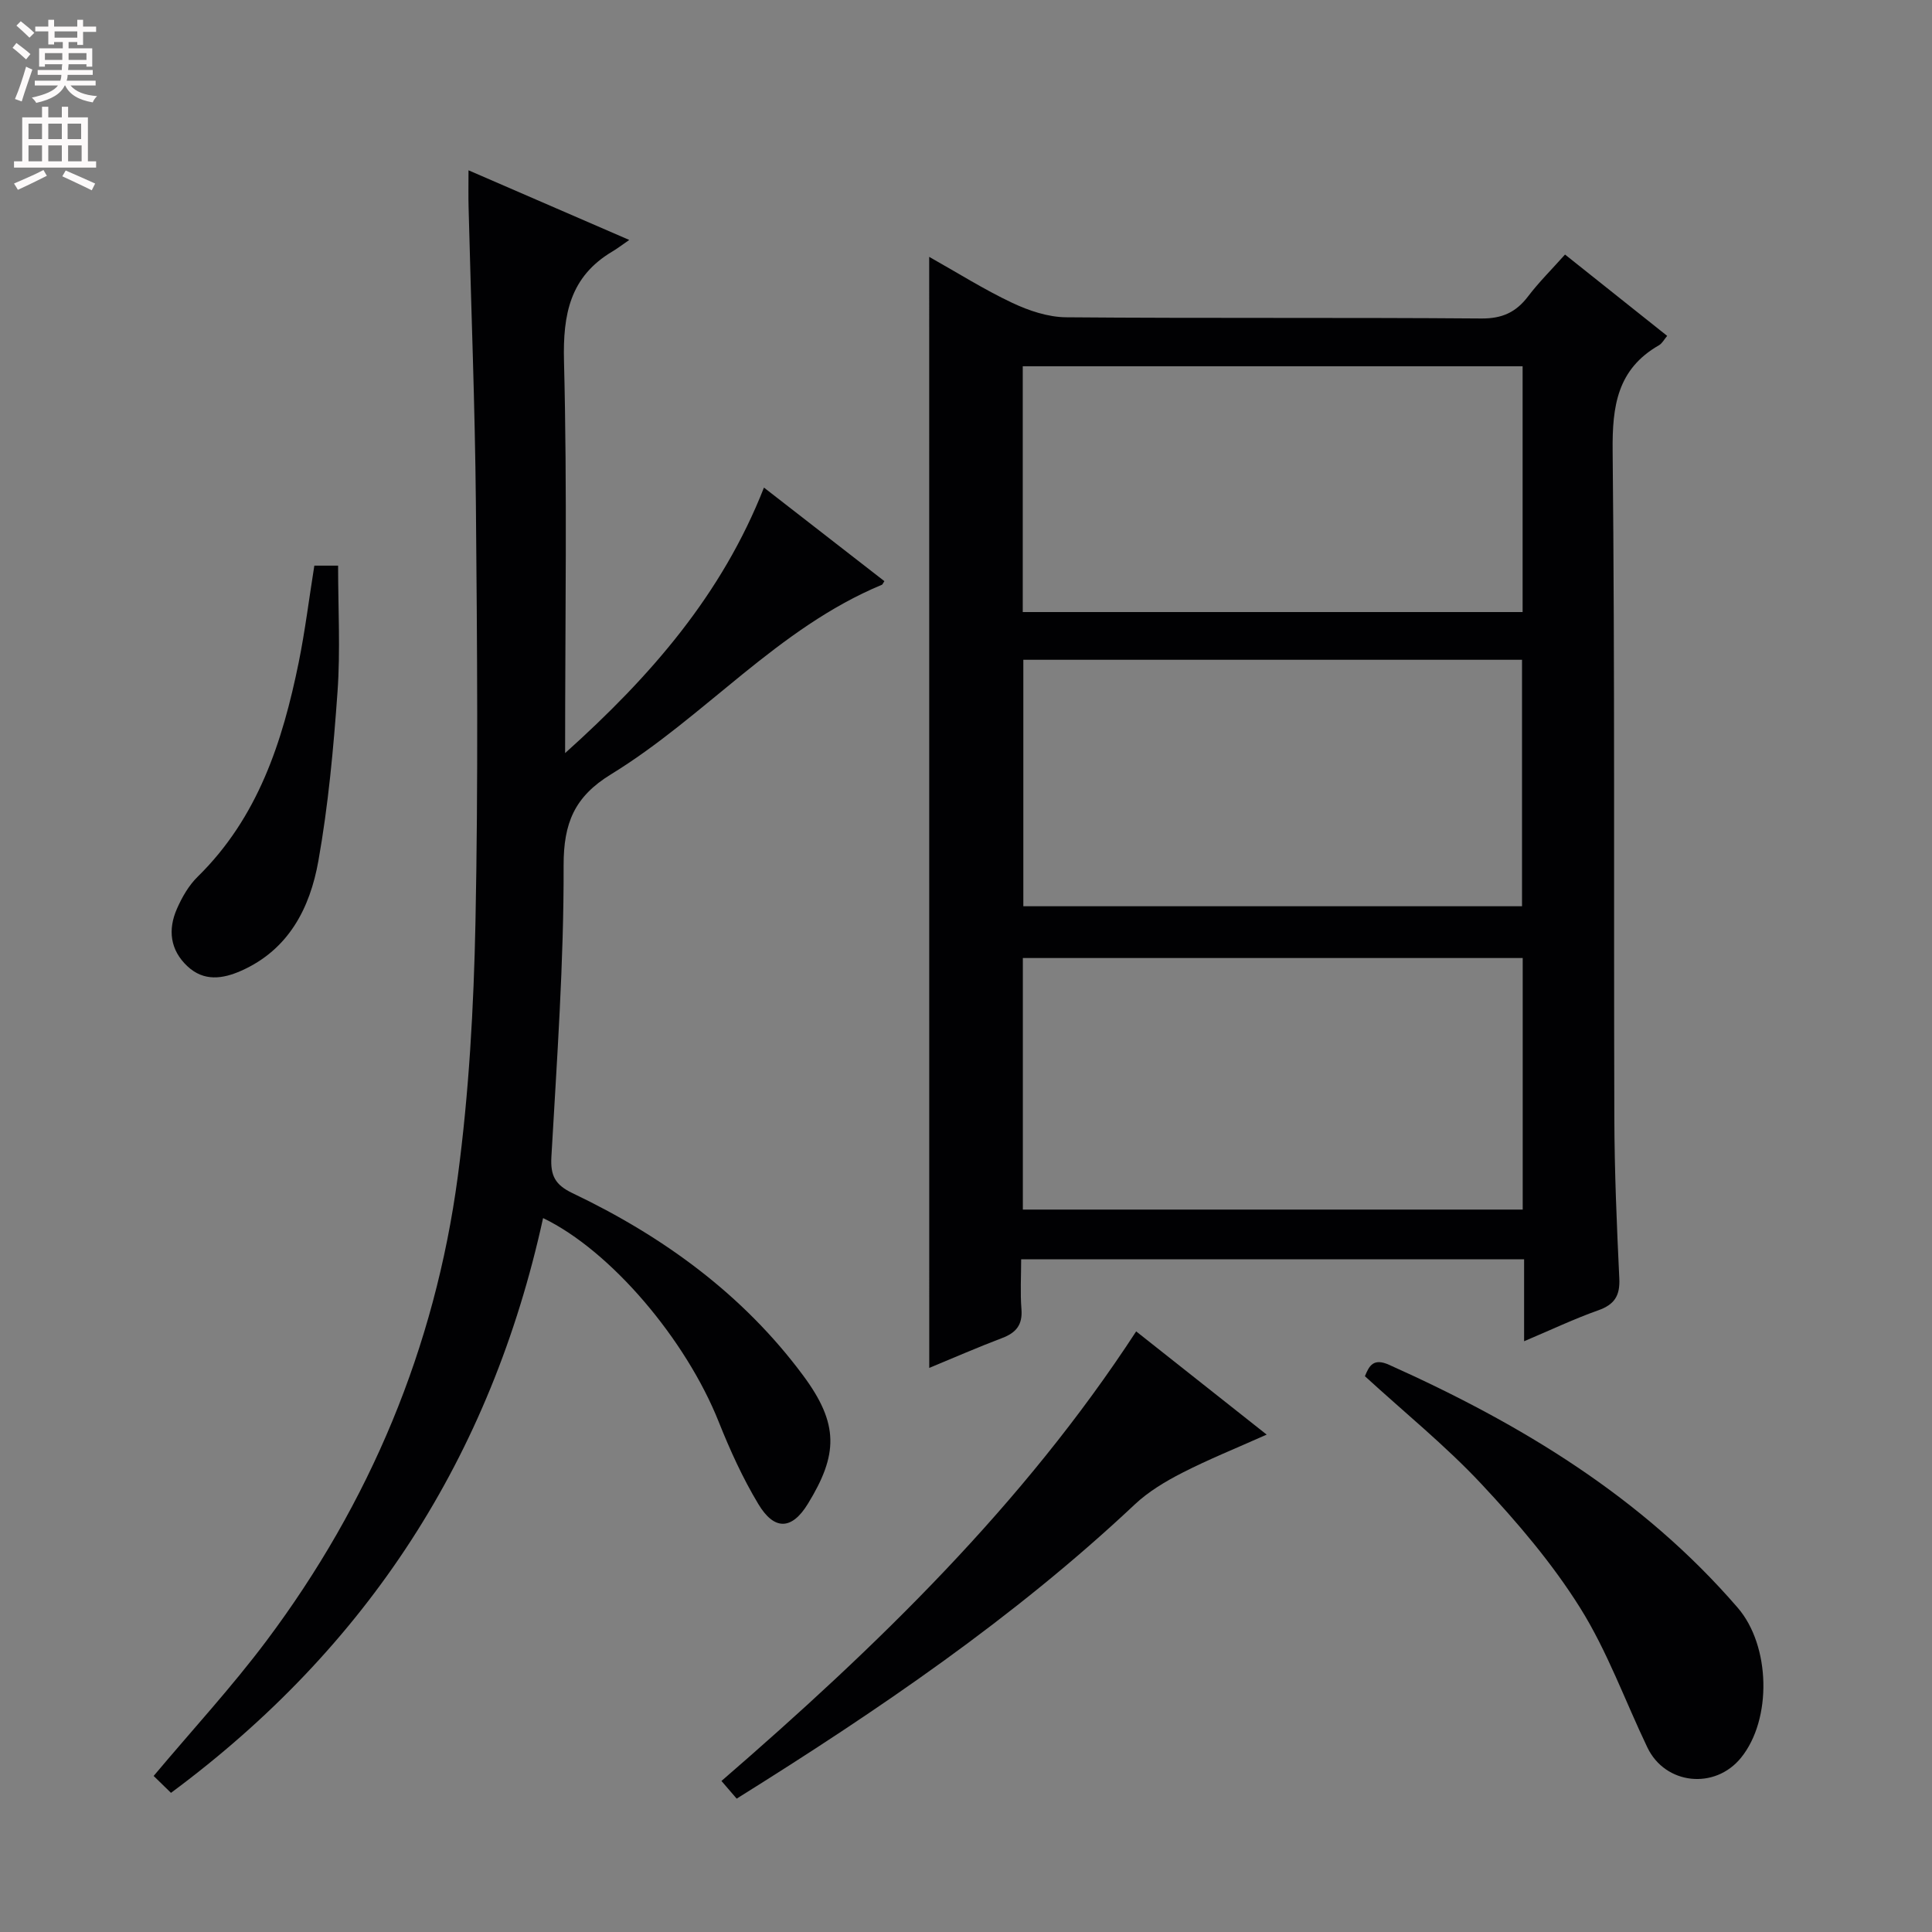 <svg enable-background="new 0 0 400 400" viewBox="0 0 400 400" xmlns="http://www.w3.org/2000/svg"><rect x="0" y="0" width="400" height="400" fill="#808080" stroke="none"/><g fill="#010103"><path d="m192.38 53.18c5.91 3.32 11.38 6.78 17.17 9.51 3.45 1.63 7.43 2.97 11.19 3 28.65.24 57.3.02 85.96.25 4.34.03 7.18-1.3 9.69-4.6 2.2-2.9 4.82-5.49 7.63-8.64 7.04 5.61 14 11.15 21.15 16.84-.63.74-1.03 1.55-1.68 1.93-8.65 4.95-9.71 12.6-9.61 21.89.47 45.97.21 91.95.35 137.93.03 11.14.5 22.28 1.03 33.41.17 3.57-1 5.4-4.37 6.59-4.94 1.75-9.69 4.01-15.34 6.4 0-6.17 0-11.42 0-16.97-34.81 0-69.05 0-104.13 0 0 3.5-.21 6.94.06 10.34.25 3.21-1.08 4.85-3.96 5.95-5.06 1.92-10.03 4.09-15.13 6.2-.01-76.78-.01-153.07-.01-230.03zm19.39 197.25h103.49c0-17.63 0-34.87 0-52.08-34.69 0-69.06 0-103.49 0zm103.47-123.71c0-17.3 0-34.03 0-50.89-34.71 0-69.06 0-103.49 0v50.89zm-103.37 9.88v51.03h103.25c0-17.17 0-34.03 0-51.03-34.58 0-68.7 0-103.25 0z"/><path d="m112.44 252.19c-10.81 49.36-36.3 88.82-77.04 119-1.3-1.27-2.55-2.49-3.59-3.5 8.07-9.61 16.19-18.41 23.34-27.95 21.44-28.6 34.9-60.76 39.63-96.16 2.32-17.4 3.3-35.06 3.66-52.63.58-28.82.35-57.65.09-86.48-.19-20.46-1-40.91-1.51-61.37-.07-2.31-.02-4.63-.02-7.84 11.08 4.8 21.63 9.37 33.28 14.42-1.56 1.07-2.48 1.79-3.48 2.38-8.78 5.21-10.28 12.99-10.03 22.74.68 26.64.23 53.3.23 81.12 17.73-15.91 32.47-32.82 41.17-54.97 8.57 6.65 16.76 13.02 24.93 19.37-.32.48-.38.7-.51.75-21.6 8.97-36.63 27.32-56.1 39.25-7.55 4.63-9.82 10.07-9.8 18.9.06 20.1-1.39 40.21-2.53 60.29-.22 3.91.77 5.8 4.39 7.53 18.73 8.93 35.25 20.93 47.71 37.71 7.5 10.1 7.25 16.42.99 26.62-3.36 5.47-6.98 5.48-10.25.02-3.23-5.37-5.86-11.16-8.19-17-6.79-17.06-22.34-35.44-36.37-42.2z"/><path d="m282.59 284.93c.89-2.18 1.76-3.82 5.03-2.35 27.24 12.22 52.39 27.38 72.16 50.29 6.8 7.88 7.12 23.1.69 31.04-5.41 6.69-15.7 5.61-19.4-2.12-4.63-9.67-8.29-19.93-13.95-28.95-5.78-9.22-13-17.68-20.46-25.65-7.35-7.85-15.78-14.67-24.07-22.26z"/><path d="m235.23 275.65c9.04 7.15 17.72 14.01 27.02 21.37-6.42 2.87-12.08 5.14-17.48 7.91-3.48 1.78-6.99 3.88-9.82 6.54-24.97 23.49-53.13 42.62-82.43 60.92-.99-1.15-1.89-2.2-3.15-3.66 32.22-27.88 62.48-57.2 85.86-93.08z"/><path d="m65.08 117.11h4.92c0 8.87.49 17.53-.12 26.1-.83 11.73-1.91 23.51-3.97 35.07-1.73 9.69-6.12 18.33-15.96 22.7-3.85 1.71-7.74 2.26-11.14-.92-3.6-3.37-4.08-7.58-2.18-11.9 1.05-2.4 2.45-4.84 4.3-6.65 12.47-12.23 17.56-27.9 20.91-44.35 1.32-6.51 2.13-13.11 3.24-20.05z"/></g><path d="m2.6 9.9.8-1c.9.7 1.9 1.4 2.9 2.3l-.9 1.1c-1.1-1-2-1.8-2.8-2.4zm.5 10.6c.9-2.1 1.6-4.3 2.3-6.7.4.2.8.4 1.3.6-.7 2.1-1.5 4.3-2.2 6.6zm.3-15.2.9-.9c1 .8 2 1.6 2.8 2.4l-1 1c-.9-.9-1.8-1.7-2.7-2.5zm12.6-1.2h1.2v1.4h2.7v1.1h-2.7v2.7h-1.2v-.6h-1.8v1.3h4.9v3.8h-1.2v-.5h-3.7c0 .4-.1.9-.1 1.2h5.1v1h-5.2c0 .5-.1.9-.2 1.2h6v1h-5.2c1.1 1.3 2.9 2 5.5 2.2-.4.4-.7.8-.9 1.3-2.9-.5-4.8-1.6-5.7-3.5h-.1c-.8 1.7-2.7 2.9-5.9 3.6-.2-.4-.6-.8-.9-1.1 2.8-.6 4.6-1.4 5.4-2.5h-4.8v-1h5.3c.1-.3.2-.7.2-1.2h-4.9v-1h5c0-.4 0-.8.1-1.2h-3.6v.5h-1.2v-3.8h4.9v-1.3h-1.8v.5h-1.2v-2.7h-2.7v-1h2.7v-1.4h1.2v1.4h4.8zm-6.7 8.3h3.6c0-.4 0-.9 0-1.4h-3.6zm1.9-4.6h4.8v-1.3h-4.7v1.3zm6.7 3.2h-3.7v1.4h3.7z" fill="#fcfafa"/><path d="m8.7 22.1h1.3v2.2h2.8v-2.2h1.3v2.2h4.1v9.1h1.7v1.3h-17v-1.3h1.7v-9.1h4.1zm.3 13.1.7 1.2c-1.8.9-3.8 1.9-6 2.9-.2-.4-.5-.8-.8-1.3 2.3-1 4.4-1.9 6.1-2.8zm-3.1-6.4h2.8v-3.2h-2.8zm0 4.6h2.8v-3.3h-2.8zm4.1-4.6h2.8v-3.2h-2.8zm0 4.6h2.8v-3.3h-2.8zm3.6 1.9c2.1.9 4.1 1.8 6.1 2.7l-.7 1.4c-2.2-1.1-4.2-2-6.1-2.9zm3.2-9.7h-2.8v3.2h2.8zm-2.7 7.8h2.8v-3.3h-2.8z" fill="#fcfafa"/></svg>